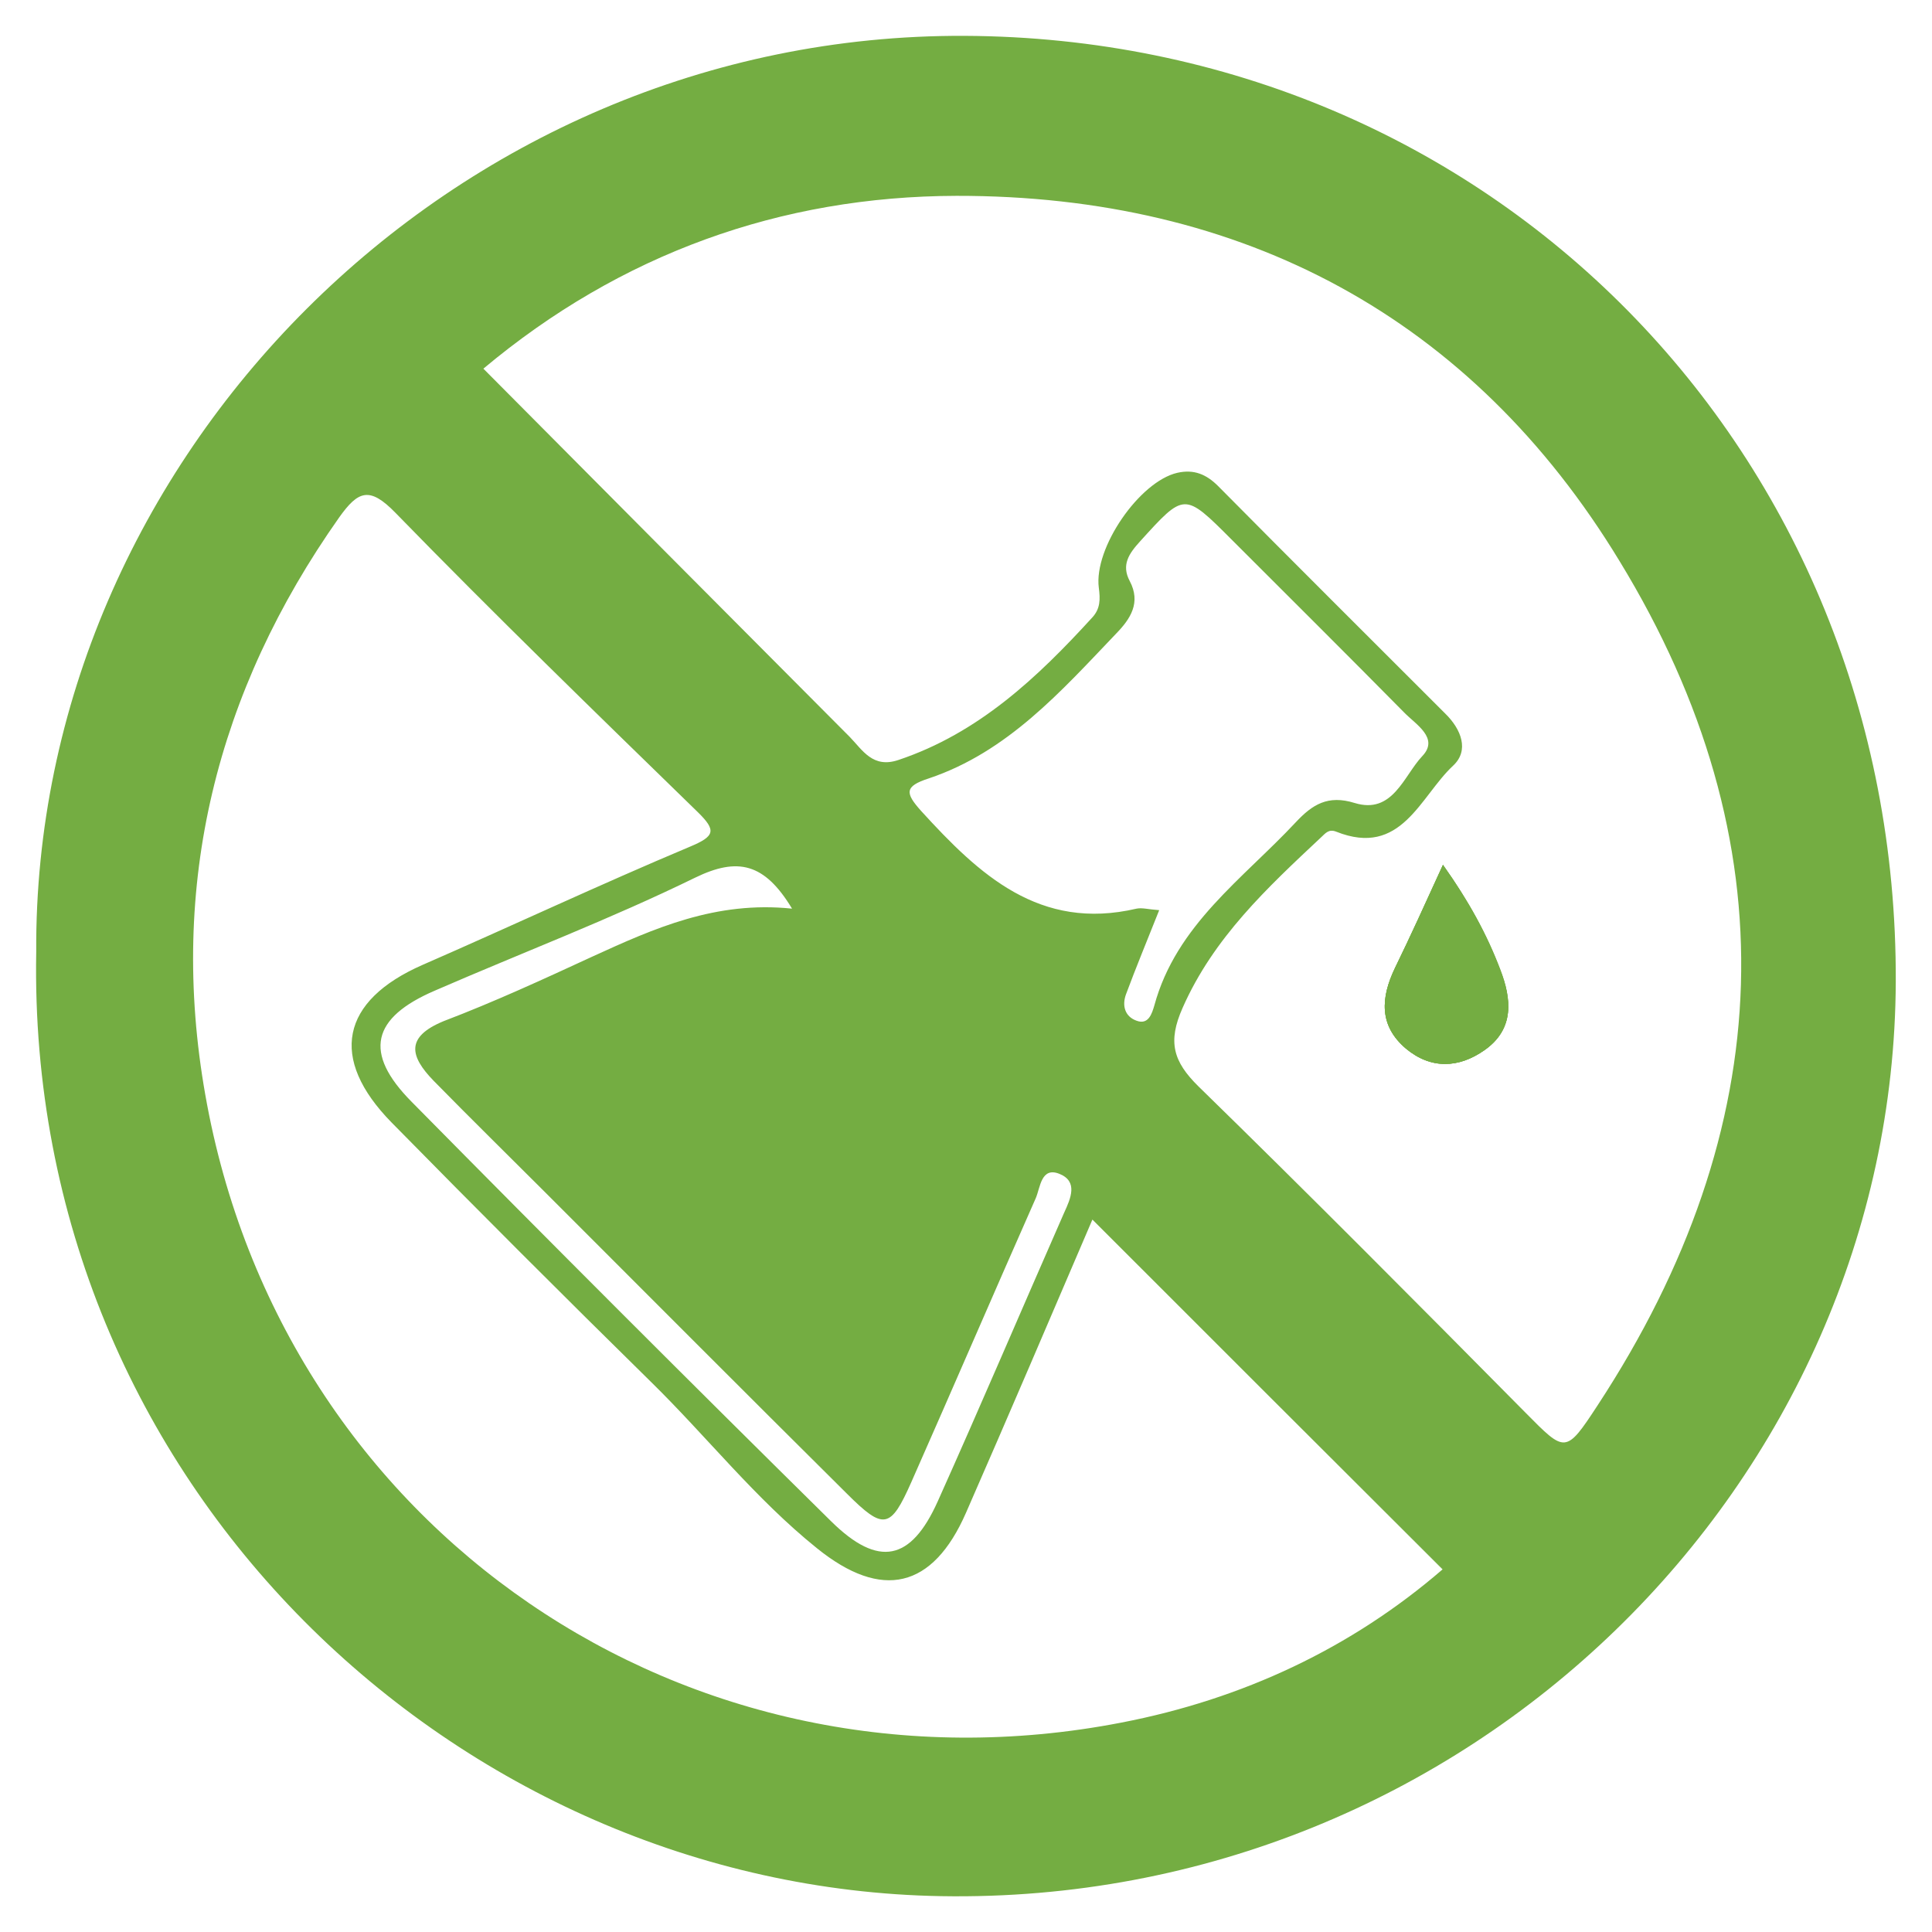 <?xml version="1.0" encoding="utf-8"?>
<!-- Generator: Adobe Illustrator 23.0.1, SVG Export Plug-In . SVG Version: 6.00 Build 0)  -->
<svg version="1.1" id="Layer_1" xmlns="http://www.w3.org/2000/svg" xmlns:xlink="http://www.w3.org/1999/xlink" x="0px" y="0px"
	 viewBox="0 0 512 512" style="enable-background:new 0 0 512 512;" xml:space="preserve">
<g>
	<path style="fill:#74AD42;" d="M397.6,256.9c3,7.8,3.8,15.8-4.2,21.4c-6.8,4.8-14.2,5.1-20.8-0.4c-7.2-6.1-6.7-13.5-2.9-21.4
		c4.1-8.4,8-17,12.7-27.3C389.4,239,394.1,247.7,397.6,256.9z"/>
	<path style="fill:#74AD42;" d="M255.6,9.5C119.6,8.9,8.8,122,9.6,252.3c-2.6,141.4,112,248,239.8,250.2c140,2.4,252.5-109.8,253-242.4
		C502.9,119.5,394.7,10.1,255.6,9.5z M297.2,456.5c-114.9,22.3-222.5-51-242.8-166.4c-9.8-55.5,2.9-106.8,35.5-153
		c5-7,8-8.3,14.9-1.2c26.2,26.9,53.2,53.1,80.1,79.3c5,4.9,4.6,6.4-2.1,9.2c-23.8,10-47.2,21-70.8,31.3
		c-21.7,9.5-24.9,24.8-8.2,41.8c22.7,23.1,45.6,46,68.7,68.7c14.8,14.5,27.7,31,44,44.1c17.2,13.9,30.7,10.7,39.5-9.4
		c11.3-25.8,22.4-51.8,33.5-77.7c31.2,31.2,61.7,61.7,92.8,92.7C358.1,436.8,329.3,450.3,297.2,456.5z M114.9,286.4
		c9.8,10,19.8,19.8,29.7,29.7c26.6,26.6,53.1,53.2,79.8,79.7c9.8,9.8,11.6,9.4,17.1-3c11.1-25.1,21.9-50.2,33-75.3
		c1.2-2.8,1.4-8.4,6.3-6.4c4.9,2,3,6.4,1.2,10.3c-11.2,25.5-22.1,51.1-33.5,76.5c-7.1,15.8-15.7,17.6-28.2,5.3
		c-37.3-36.8-74.4-73.9-111.2-111.2c-12.9-13-10.6-22.3,6.2-29.5c23-10,46.4-18.9,68.9-29.9c11.3-5.5,18.4-3.9,25.7,8.2
		c-20.2-2.1-36.5,5.2-52.9,12.7c-13,6-26,12-39.4,17.1C107.4,274.8,108.6,279.9,114.9,286.4z M299.4,154c-2.3-4.3-0.2-7.3,2.7-10.5
		c11.8-13,11.7-13.1,24.2-0.6c15.3,15.3,30.6,30.5,45.8,45.9c3.1,3.2,9.4,6.8,4.8,11.6c-4.9,5.2-7.8,15.5-17.9,12.4
		c-7.1-2.2-11.2,0.4-15.6,5.1c-14,15-31.7,27.2-37.5,48.6c-0.6,2-1.5,5.2-4.7,4c-3.1-1.1-3.9-4-2.8-7c2.6-7,5.5-14,8.8-22.3
		c-2.9-0.2-4.5-0.7-6-0.4c-25.7,6-41.7-9-57.1-25.9c-4.2-4.7-4.5-6.5,2-8.6c20.9-7,35.1-23.1,49.7-38.4
		C299.6,164,302.4,159.7,299.4,154z M423.4,372.4c-8.5,13-8.6,12.6-19.1,2c-28.7-29-57.5-58-86.7-86.5c-6.7-6.6-8.2-11.8-4.2-20.8
		c8.2-18.6,22.4-31.8,36.7-45.2c1.1-1,2-2.3,4-1.5c17.3,6.9,22.2-9.3,31-17.5c4.3-4,2.2-9.6-2.1-13.8
		c-20.1-20.1-40.2-40.1-60.2-60.3c-3.1-3.1-6.4-4.5-10.8-3.5c-10,2.3-22.2,19.9-20.8,30.5c0.4,3,0.4,5.5-1.7,7.8
		c-14.6,16-30.2,30.7-51.4,37.8c-6.8,2.3-9.5-2.6-12.9-6.1c-32.2-32.3-64.3-64.6-97.1-97.6c36.3-30.4,78.8-45.7,125.4-45.8
		c75.8-0.1,136.5,32.2,175.7,96.8C474.6,223.1,471.5,299,423.4,372.4z"/>
	<path style="fill:#74AD42;" d="M393.4,278.3c-6.8,4.8-14.2,5.1-20.8-0.4c-7.2-6.1-6.7-13.5-2.9-21.4c4.1-8.4,8-17,12.7-27.3
		c6.9,9.8,11.6,18.5,15.1,27.7C400.6,264.7,401.4,272.7,393.4,278.3z"/>
	<path style="fill:#74AD42;" d="M393.4,278.3c-6.8,4.8-14.2,5.1-20.8-0.4c-7.2-6.1-6.7-13.5-2.9-21.4c4.1-8.4,8-17,12.7-27.3
		c6.9,9.8,11.6,18.5,15.1,27.7C400.6,264.7,401.4,272.7,393.4,278.3z"/>
</g>
</svg>
